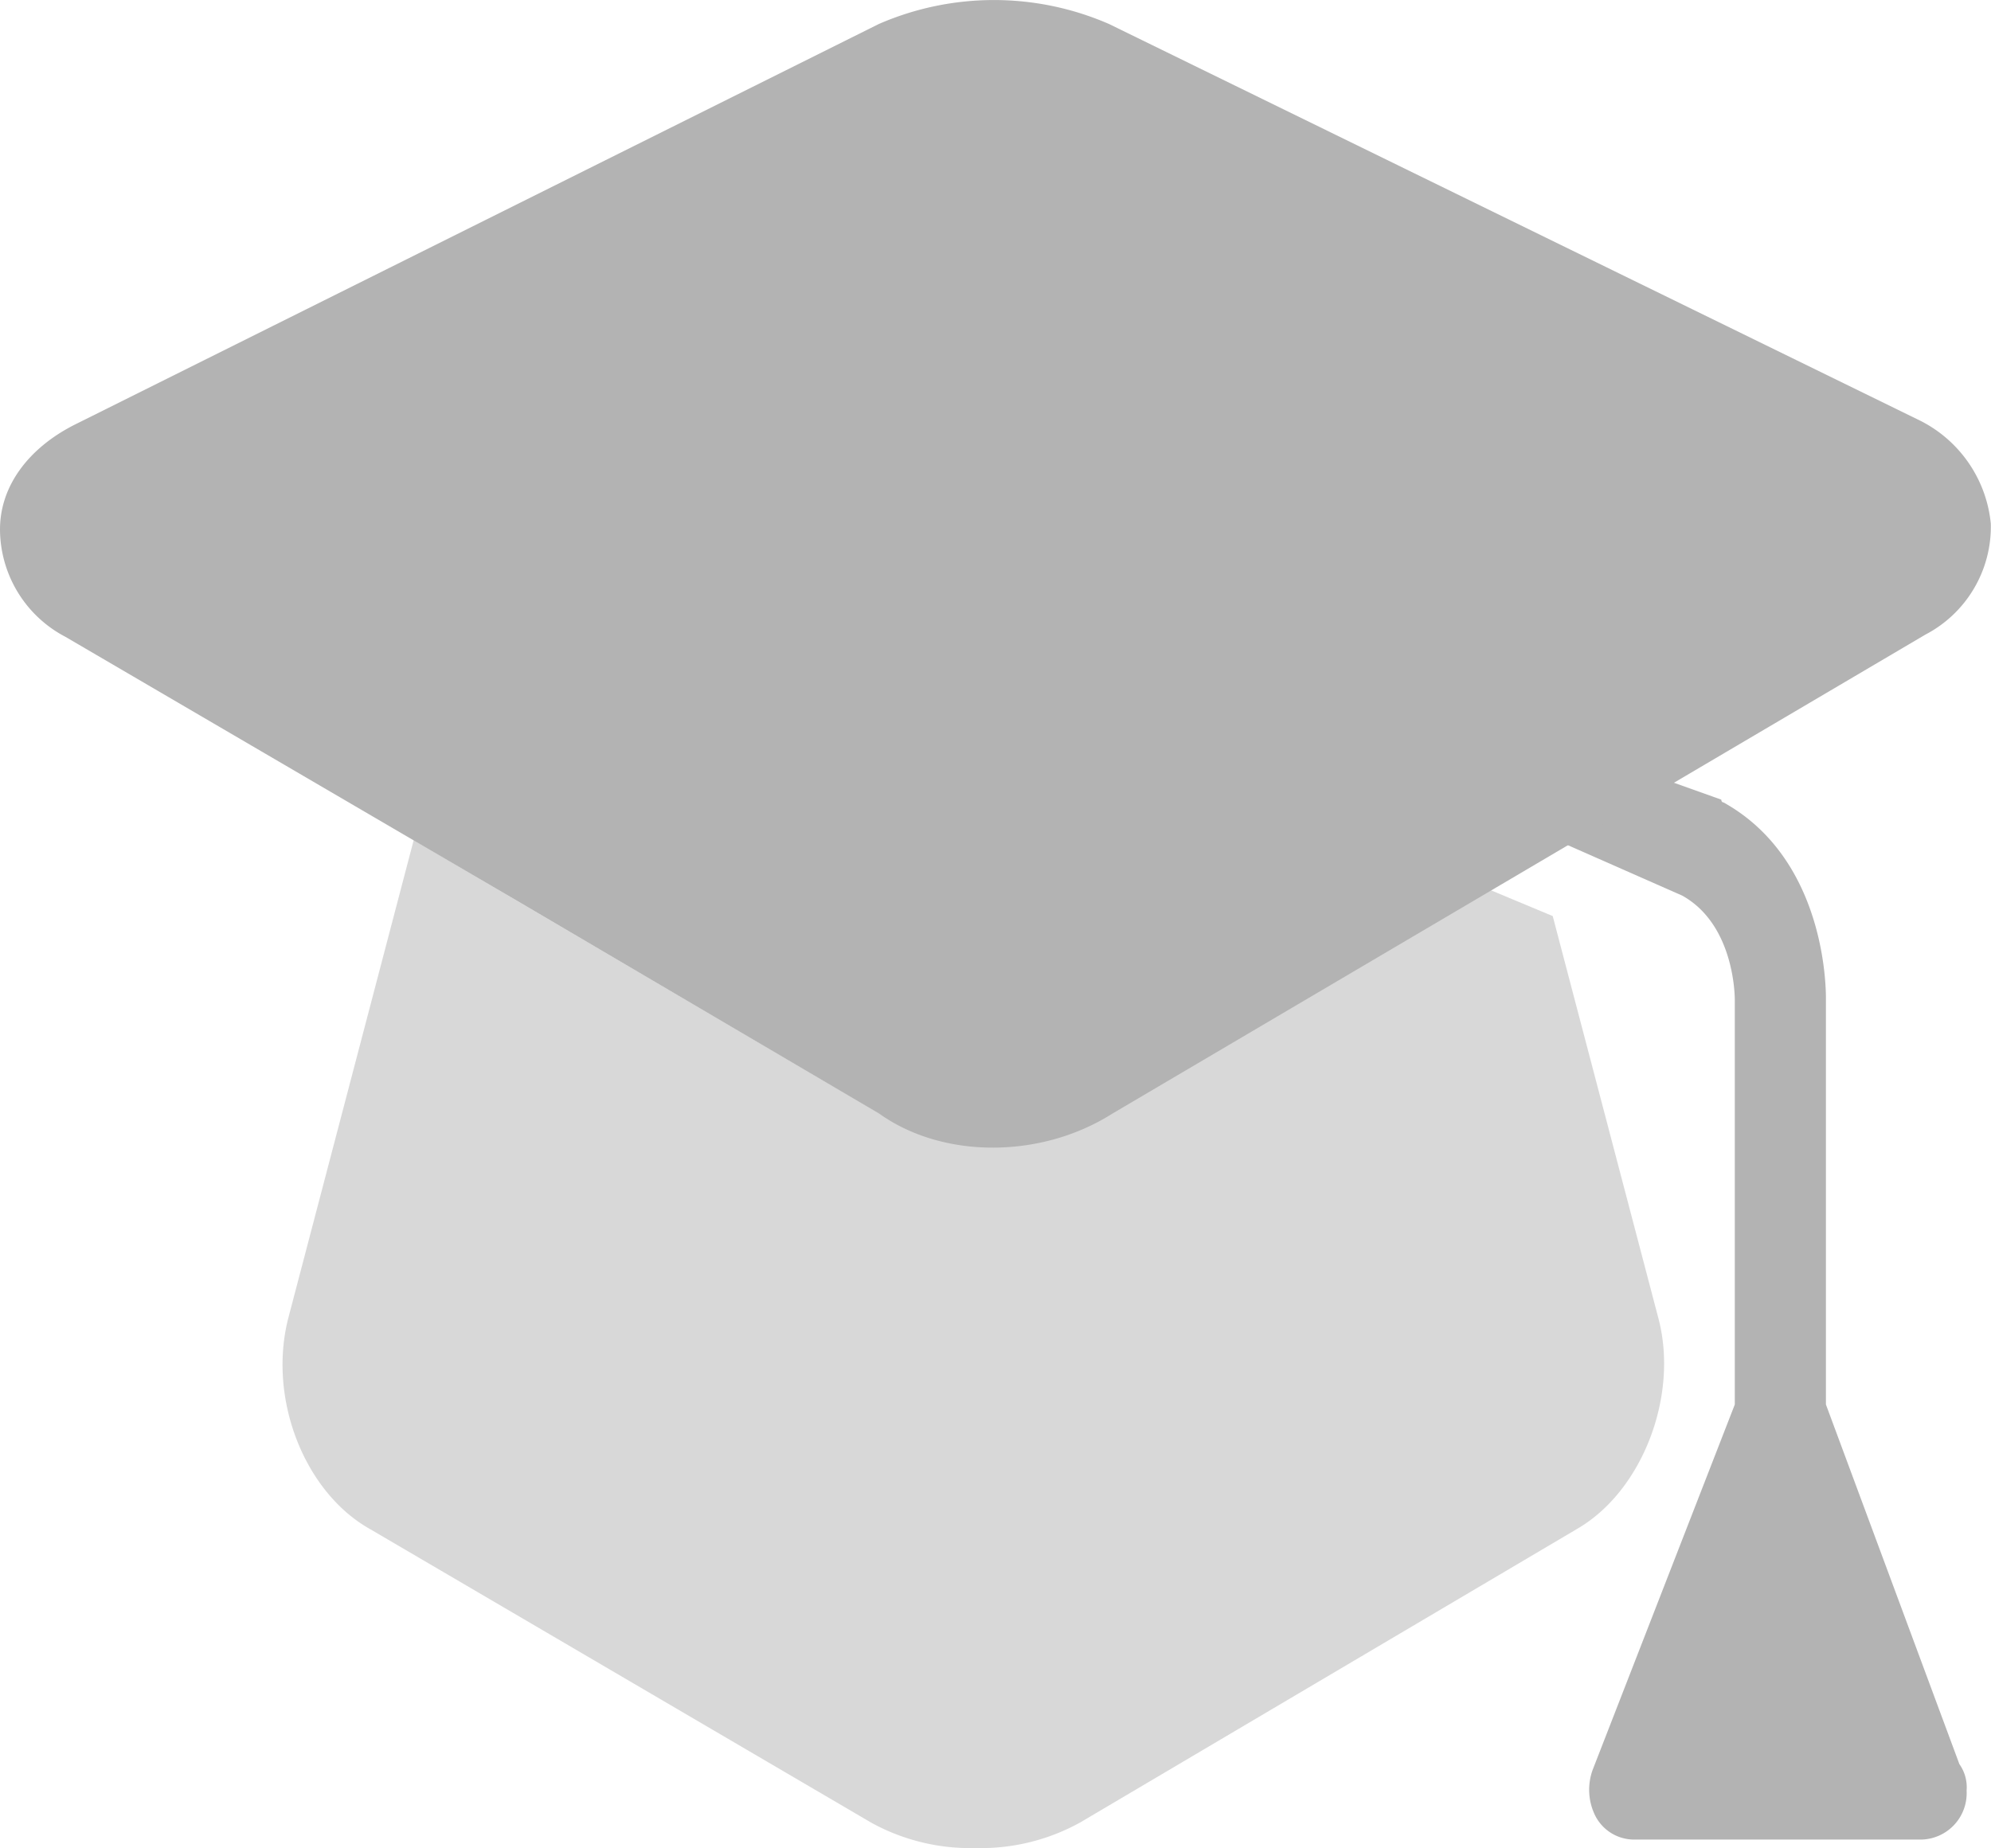 <svg xmlns="http://www.w3.org/2000/svg" viewBox="0 0 107.71 100"><defs><style>.cls-1,.cls-2{fill:#b3b3b3;}.cls-2{fill-opacity:0.5;}</style></defs><title>Asset 64</title><g id="Layer_2" data-name="Layer 2"><g id="layout"><path class="cls-1" d="M106,95.46,98.78,76V54.11c0-.31.12-7.54-5.54-10.69,0,0-.12,0-.12-.15l-2.58-.92L83,38.88,54.77,26.15c-1.31-.65-2.69.15-3.27,1.58a2.91,2.91,0,0,0,1.42,3.62L77.24,42.26l.15.08,1.69.77L83.16,45l1.65.73L91,48.46c2.85,1.58,2.85,5.5,2.85,5.65V76L86.16,95.77a3.16,3.16,0,0,0,.15,2.5,2.36,2.36,0,0,0,2,1.27H104a2.51,2.51,0,0,0,2.39-2.65A2.16,2.16,0,0,0,106,95.46Z"/><path class="cls-2" d="M85.32,82.73,58.43,98.62A11.1,11.1,0,0,1,52.77,100a11.1,11.1,0,0,1-5.65-1.38L20,82.73c-3.54-2-5.54-7.08-4.39-11.46l6.77-25.81L28,48.76,47.54,60.23c.69.35,1.42.65,2.12,1l6.23.46v-.08a10.05,10.05,0,0,0,4.23-1.42L77.7,49.73l0,.12,2.92-1.69L84,49.57,89.7,71.27C90.85,75.5,88.85,80.69,85.32,82.73Z"/><line class="cls-1" x1="80.93" y1="48" x2="80.66" y2="48.15"/><path class="cls-1" d="M107.7,28.34a6.59,6.59,0,0,1-3.54,6l-44,25.93c-3.82,2.42-9.12,2.46-12.58,0L28,48.76,3.54,34.46A6.59,6.59,0,0,1,0,28.65C0,26.3,1.54,24.26,4,23L47.54,1.3A15.6,15.6,0,0,1,60,1.3l43.73,21.39A7,7,0,0,1,107.7,28.34Z"/></g></g></svg>
